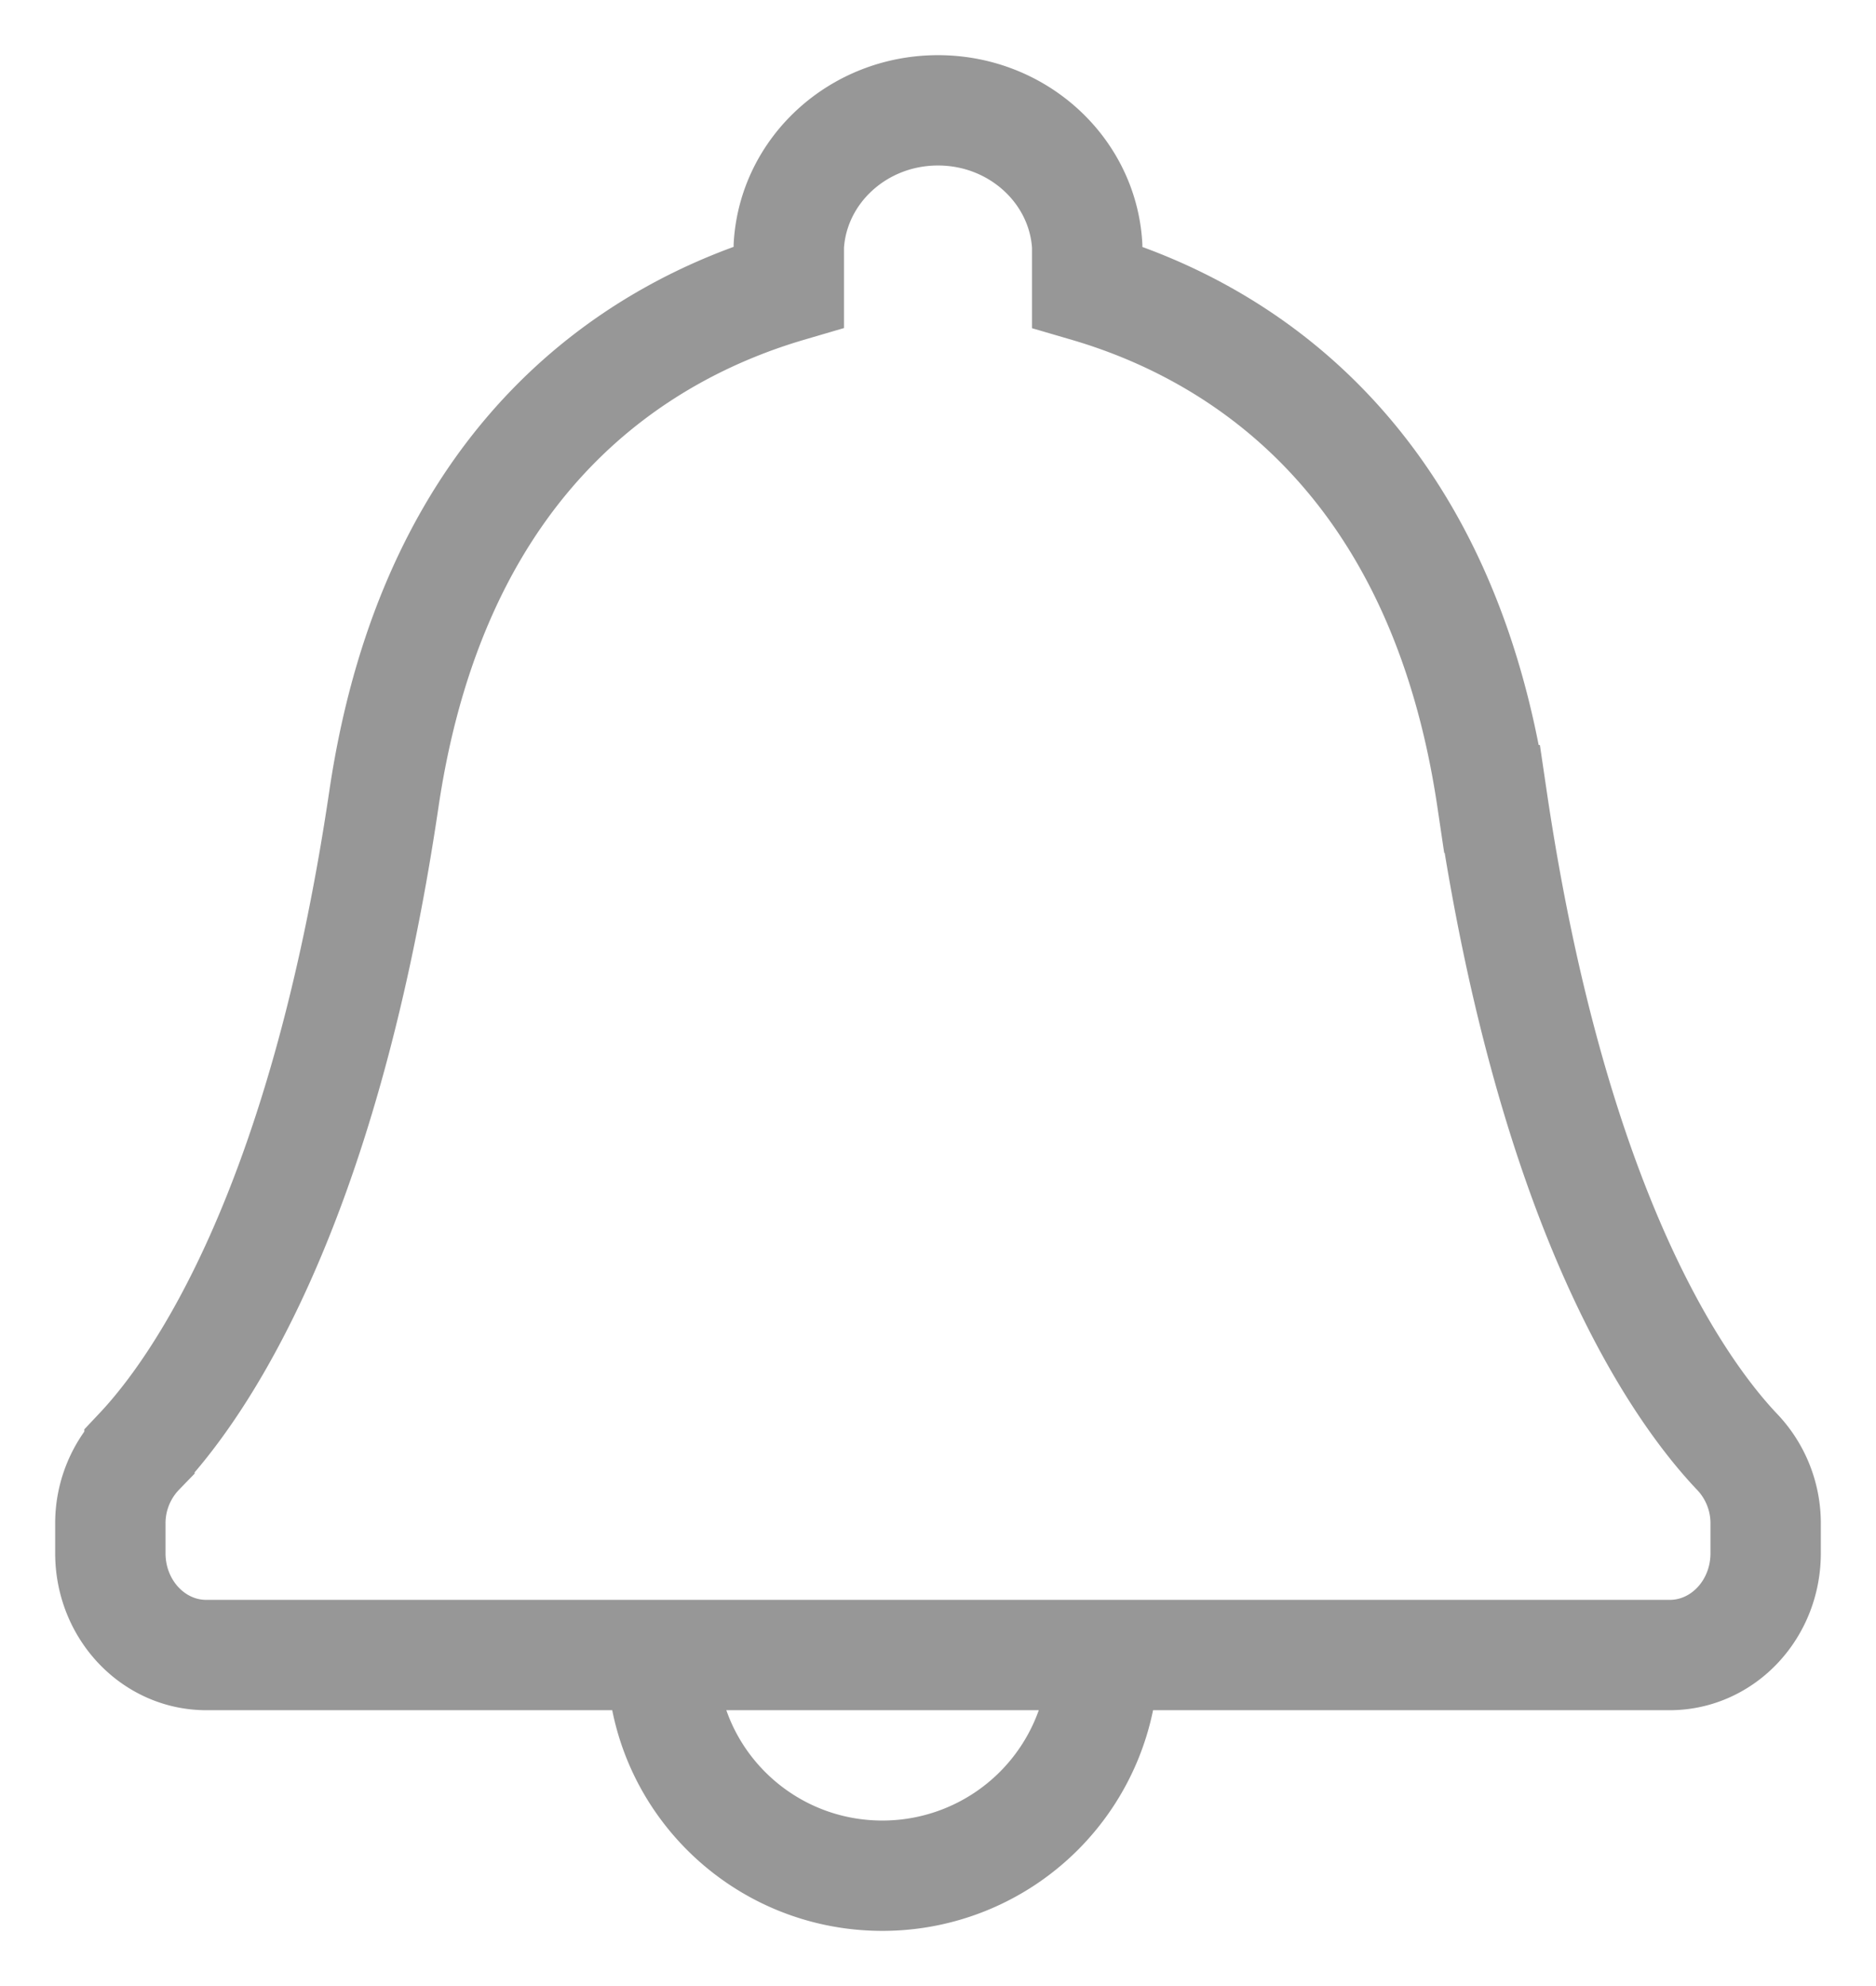 <svg xmlns="http://www.w3.org/2000/svg" width="17" height="18" viewBox="0 0 17 18">
    <g fill="none" fill-rule="evenodd" stroke="#979797">
        <path d="M13.52 7.241c-.466-3.14-2.346-4.254-3.668-4.641v-.371C9.813 1.544 9.222 1 8.5 1c-.723 0-1.313.544-1.352 1.229v.37c-1.322.388-3.202 1.493-3.669 4.642-.56 3.785-1.702 5.368-2.215 5.912a.938.938 0 0 0-.264.66v.264c0 .51.389.923.87.923h13.26c.481 0 .87-.412.87-.923v-.264a.938.938 0 0 0-.264-.66c-.513-.544-1.656-2.127-2.215-5.912zM7.996 17A2.003 2.003 0 0 0 10 15H6c-.007 1.104.89 2 1.996 2z"/>
    </g>
</svg>
